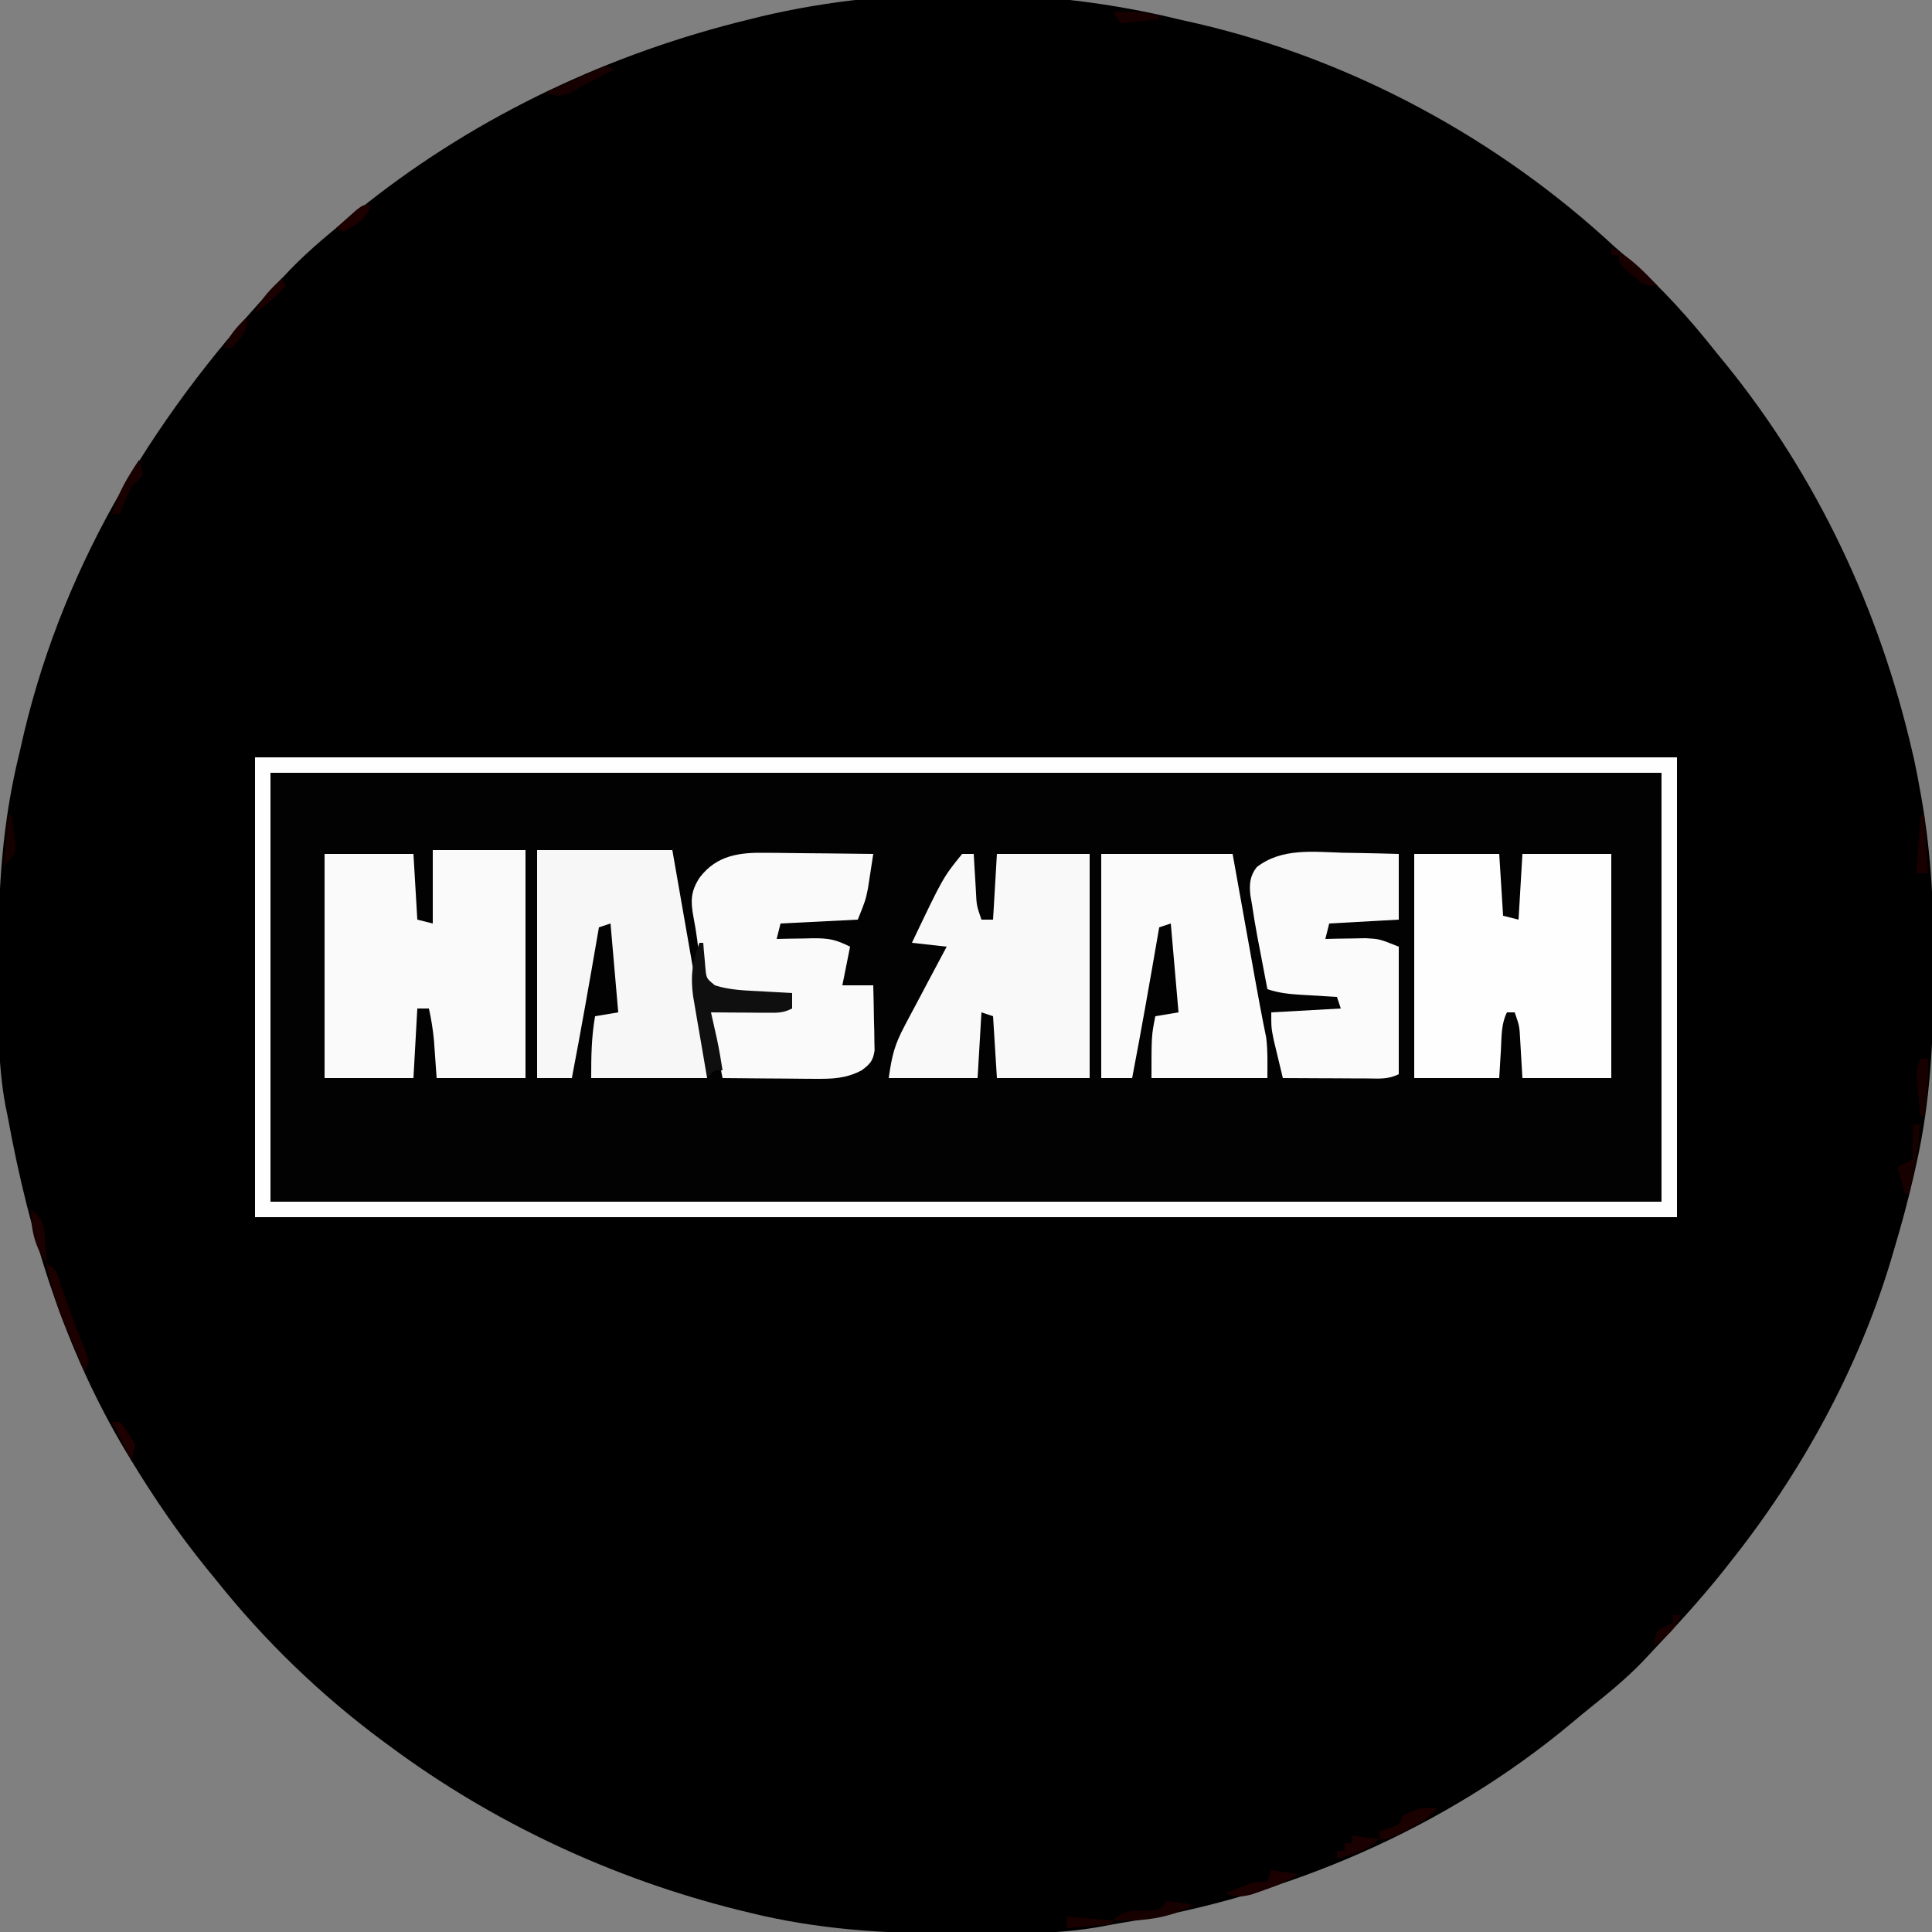 <?xml version="1.0" encoding="UTF-8"?>
<svg version="1.1" xmlns="http://www.w3.org/2000/svg" width="500" height="500">
<rect width="100%" height="100%" fill="#808080" stroke="none"/>
<path d="M0 0 C1.726 0.389 3.453 0.777 5.18 1.164 C45.161 10.536 83.001 31.063 113 59 C114.35 60.171 115.704 61.338 117.062 62.5 C125.238 69.658 132.258 77.494 139 86 C139.874 87.072 140.749 88.144 141.625 89.215 C165.284 118.388 181.337 152.637 189.812 189.188 C189.995 189.968 190.178 190.748 190.366 191.552 C190.977 194.359 191.5 197.171 192 200 C192.125 200.707 192.25 201.415 192.379 202.143 C194.818 216.341 195.527 230.236 195.438 244.625 C195.433 246.197 195.433 246.197 195.428 247.801 C195.358 264.166 194.597 279.976 191 296 C190.78 296.991 190.561 297.982 190.334 299.003 C188.795 305.743 186.991 312.38 185 319 C184.76 319.814 184.52 320.628 184.272 321.466 C175.829 349.436 161.133 376.184 143 399 C142.296 399.896 141.592 400.792 140.867 401.715 C134.926 409.136 128.53 416.1 122 423 C121.362 423.681 120.724 424.361 120.066 425.062 C115.943 429.335 111.414 433.053 106.785 436.766 C105.11 438.11 103.446 439.47 101.809 440.859 C69.091 468.251 27.712 485.967 -14.282 492.558 C-16.091 492.852 -17.895 493.179 -19.692 493.537 C-31.174 495.664 -42.799 495.441 -54.438 495.438 C-55.572 495.438 -56.707 495.439 -57.876 495.44 C-76.08 495.409 -93.261 494.384 -111 490 C-112.039 489.748 -113.079 489.497 -114.149 489.237 C-146.449 481.17 -177.264 466.813 -204 447 C-204.634 446.534 -205.269 446.068 -205.922 445.587 C-221.999 433.677 -236.54 419.624 -249 404 C-249.877 402.925 -250.755 401.851 -251.633 400.777 C-258.789 391.95 -265.096 382.706 -271 373 C-271.427 372.299 -271.853 371.598 -272.293 370.876 C-288.354 344.123 -297.444 314.54 -303 284 C-303.186 283.102 -303.372 282.204 -303.564 281.278 C-305.732 269.64 -305.439 257.796 -305.438 246 C-305.439 244.842 -305.44 243.683 -305.442 242.49 C-305.424 224.442 -304.342 207.575 -300 190 C-299.6 188.25 -299.2 186.5 -298.801 184.75 C-288.005 139.403 -263.855 100.601 -232 67 C-230.933 65.869 -230.933 65.869 -229.844 64.715 C-224.617 59.327 -218.883 54.651 -213 50 C-212.011 49.206 -211.023 48.412 -210.004 47.594 C-180.978 24.692 -146.895 8.705 -111 0 C-109.966 -0.257 -108.932 -0.514 -107.867 -0.778 C-73.654 -8.875 -34.085 -8.394 0 0 Z " fill="#000000" transform="translate(305,5)"/>
<path d="M0 0 C121.44 0 242.88 0 368 0 C368 39.27 368 78.54 368 119 C246.56 119 125.12 119 0 119 C0 79.73 0 40.46 0 0 Z " fill="#020202" transform="translate(66,196)"/>
<path d="M0 0 C121.44 0 242.88 0 368 0 C368 39.27 368 78.54 368 119 C246.56 119 125.12 119 0 119 C0 79.73 0 40.46 0 0 Z M4 4 C4 40.63 4 77.26 4 115 C122.8 115 241.6 115 364 115 C364 78.37 364 41.74 364 4 C245.2 4 126.4 4 4 4 Z " fill="#FEFEFE" transform="translate(66,196)"/>
<path d="M0 0 C7.92 0 15.84 0 24 0 C24 19.47 24 38.94 24 59 C16.41 59 8.82 59 1 59 C0.772 55.777 0.544 52.555 0.316 49.332 C0.046 46.484 -0.375 43.788 -1 41 C-1.99 41 -2.98 41 -4 41 C-4.33 46.94 -4.66 52.88 -5 59 C-12.59 59 -20.18 59 -28 59 C-28 39.86 -28 20.72 -28 1 C-20.41 1 -12.82 1 -5 1 C-4.505 9.415 -4.505 9.415 -4 18 C-2.68 18.33 -1.36 18.66 0 19 C0 12.73 0 6.46 0 0 Z " fill="#FAFAFA" transform="translate(112,220)"/>
<path d="M0 0 C7.26 0 14.52 0 22 0 C22.495 7.92 22.495 7.92 23 16 C24.32 16.33 25.64 16.66 27 17 C27.33 11.39 27.66 5.78 28 0 C35.59 0 43.18 0 51 0 C51 19.14 51 38.28 51 58 C43.41 58 35.82 58 28 58 C27.562 50.625 27.562 50.625 27.432 48.307 C27.238 44.528 27.238 44.528 26 41 C25.34 41 24.68 41 24 41 C22.479 44.041 22.626 47.282 22.438 50.625 C22.293 53.059 22.149 55.492 22 58 C14.74 58 7.48 58 0 58 C0 38.86 0 19.72 0 0 Z " fill="#FEFEFE" transform="translate(366,221)"/>
<path d="M0 0 C0.99 0 1.98 0 3 0 C3.061 1.06 3.121 2.119 3.184 3.211 C3.268 4.599 3.353 5.987 3.438 7.375 C3.477 8.074 3.516 8.772 3.557 9.492 C3.743 13.374 3.743 13.374 5 17 C5.99 17 6.98 17 8 17 C8.33 11.39 8.66 5.78 9 0 C16.92 0 24.84 0 33 0 C33 19.14 33 38.28 33 58 C25.08 58 17.16 58 9 58 C8.67 52.72 8.34 47.44 8 42 C6.515 41.505 6.515 41.505 5 41 C4.67 46.61 4.34 52.22 4 58 C-3.59 58 -11.18 58 -19 58 C-18.155 52.084 -17.498 49.415 -14.84 44.41 C-14.531 43.821 -14.221 43.231 -13.902 42.624 C-12.924 40.765 -11.931 38.914 -10.938 37.062 C-10.267 35.794 -9.597 34.525 -8.928 33.256 C-7.296 30.165 -5.652 27.081 -4 24 C-6.97 23.67 -9.94 23.34 -13 23 C-4.932 6.067 -4.932 6.067 0 0 Z " fill="#F9F9F9" transform="translate(249,221)"/>
<path d="M0 0 C0.791 0.004 1.581 0.008 2.396 0.013 C4.902 0.03 7.408 0.067 9.914 0.105 C11.621 0.121 13.328 0.134 15.035 0.146 C19.203 0.179 23.371 0.231 27.539 0.293 C27.255 2.19 26.961 4.085 26.664 5.98 C26.502 7.036 26.339 8.092 26.172 9.18 C25.539 12.293 25.539 12.293 23.539 17.293 C13.639 17.788 13.639 17.788 3.539 18.293 C3.209 19.613 2.879 20.933 2.539 22.293 C3.575 22.27 4.612 22.247 5.68 22.223 C7.049 22.204 8.419 22.186 9.789 22.168 C10.471 22.151 11.153 22.134 11.855 22.117 C15.924 22.078 17.788 22.417 21.539 24.293 C20.879 27.593 20.219 30.893 19.539 34.293 C22.179 34.293 24.819 34.293 27.539 34.293 C27.626 37.397 27.679 40.501 27.727 43.605 C27.752 44.487 27.777 45.368 27.803 46.275 C27.812 47.123 27.822 47.971 27.832 48.844 C27.848 49.624 27.863 50.404 27.88 51.208 C27.439 53.907 26.714 54.661 24.539 56.293 C20.422 58.46 16.877 58.526 12.27 58.488 C11.589 58.485 10.908 58.483 10.206 58.48 C8.046 58.469 5.886 58.443 3.727 58.418 C2.256 58.408 0.785 58.399 -0.686 58.391 C-4.277 58.369 -7.869 58.334 -11.461 58.293 C-11.963 55.835 -12.463 53.377 -12.961 50.918 C-13.176 49.87 -13.176 49.87 -13.395 48.801 C-14.461 43.52 -14.461 43.52 -14.461 41.293 C-4.066 40.798 -4.066 40.798 6.539 40.293 C6.539 38.973 6.539 37.653 6.539 36.293 C4.894 36.328 4.894 36.328 3.215 36.363 C1.76 36.382 0.306 36.4 -1.148 36.418 C-1.87 36.435 -2.591 36.451 -3.334 36.469 C-7.503 36.507 -10.754 36.26 -14.461 34.293 C-17.665 31.089 -17.412 27.062 -18 22.688 C-18.273 20.677 -18.586 18.669 -18.984 16.68 C-19.748 12.51 -19.753 10.04 -17.398 6.418 C-12.93 0.507 -6.859 -0.14 0 0 Z " fill="#FAFAFA" transform="translate(198.461,220.707)"/>
<path d="M0 0 C11.55 0 23.1 0 35 0 C35.482 2.76 35.964 5.52 36.461 8.363 C36.934 11.071 37.408 13.778 37.881 16.486 C38.207 18.35 38.533 20.215 38.858 22.08 C39.175 23.892 39.491 25.703 39.808 27.514 C40.117 29.283 40.426 31.052 40.733 32.821 C41.65 38.075 42.613 43.316 43.69 48.54 C44.126 52.001 44 55.512 44 59 C34.1 59 24.2 59 14 59 C14 53.222 14.057 48.542 15 43 C17.97 42.505 17.97 42.505 21 42 C20.34 34.41 19.68 26.82 19 19 C18.01 19.33 17.02 19.66 16 20 C15.842 20.919 15.842 20.919 15.68 21.857 C13.544 34.256 11.367 46.643 9 59 C6.03 59 3.06 59 0 59 C0 39.53 0 20.06 0 0 Z " fill="#F7F7F7" transform="translate(139,220)"/>
<path d="M0 0 C11.22 0 22.44 0 34 0 C34.482 2.688 34.964 5.375 35.461 8.145 C35.934 10.782 36.408 13.42 36.881 16.058 C37.207 17.875 37.533 19.691 37.858 21.508 C38.175 23.272 38.491 25.036 38.808 26.8 C39.117 28.525 39.426 30.249 39.733 31.974 C40.661 37.169 41.63 42.353 42.69 47.522 C43.124 50.989 43 54.506 43 58 C33.1 58 23.2 58 13 58 C13 47 13 47 14 42 C16.97 41.505 16.97 41.505 20 41 C19.34 33.41 18.68 25.82 18 18 C17.01 18.33 16.02 18.66 15 19 C14.842 19.919 14.842 19.919 14.68 20.857 C12.544 33.256 10.367 45.643 8 58 C5.36 58 2.72 58 0 58 C0 38.86 0 19.72 0 0 Z " fill="#FBFBFB" transform="translate(285,221)"/>
<path d="M0 0 C1.409 0.025 2.818 0.048 4.227 0.068 C7.652 0.127 11.076 0.217 14.5 0.312 C14.5 5.923 14.5 11.533 14.5 17.312 C8.56 17.642 2.62 17.973 -3.5 18.312 C-3.83 19.633 -4.16 20.953 -4.5 22.312 C-3.547 22.289 -2.595 22.266 -1.613 22.242 C-0.359 22.224 0.895 22.206 2.188 22.188 C3.429 22.164 4.67 22.141 5.949 22.117 C9.5 22.312 9.5 22.312 14.5 24.312 C14.5 35.203 14.5 46.093 14.5 57.312 C11.682 58.722 9.327 58.424 6.18 58.41 C4.923 58.407 3.666 58.404 2.371 58.4 C1.052 58.392 -0.266 58.384 -1.625 58.375 C-2.965 58.37 -4.305 58.365 -5.645 58.361 C-8.93 58.35 -12.215 58.333 -15.5 58.312 C-16.005 56.23 -16.504 54.147 -17 52.062 C-17.278 50.902 -17.557 49.742 -17.844 48.547 C-18.5 45.312 -18.5 45.312 -18.5 41.312 C-12.56 40.983 -6.62 40.653 -0.5 40.312 C-0.83 39.322 -1.16 38.333 -1.5 37.312 C-3.072 37.222 -3.072 37.222 -4.676 37.129 C-6.055 37.044 -7.434 36.96 -8.812 36.875 C-9.503 36.836 -10.193 36.796 -10.904 36.756 C-13.972 36.563 -16.57 36.289 -19.5 35.312 C-20.179 31.815 -20.841 28.314 -21.5 24.812 C-21.691 23.83 -21.882 22.848 -22.078 21.836 C-22.607 19.001 -23.071 16.165 -23.5 13.312 C-23.634 12.544 -23.768 11.776 -23.906 10.984 C-24.205 8.147 -24.048 6.012 -22.256 3.724 C-15.84 -1.273 -7.686 -0.239 0 0 Z " fill="#FBFBFB" transform="translate(347.5,220.688)"/>
<path d="M0 0 C0.33 0 0.66 0 1 0 C1.049 0.626 1.098 1.253 1.148 1.898 C1.223 2.716 1.298 3.533 1.375 4.375 C1.445 5.187 1.514 5.999 1.586 6.836 C1.829 9.203 1.829 9.203 4 11 C7.984 12.281 12.1 12.339 16.25 12.562 C16.995 12.606 17.74 12.649 18.508 12.693 C20.338 12.799 22.169 12.9 24 13 C24 14.32 24 15.64 24 17 C21.651 18.174 20.262 18.115 17.648 18.098 C16.798 18.094 15.947 18.091 15.07 18.088 C14.181 18.08 13.291 18.071 12.375 18.062 C11.478 18.058 10.581 18.053 9.656 18.049 C7.437 18.037 5.219 18.021 3 18 C3.137 18.608 3.274 19.217 3.416 19.844 C3.596 20.647 3.775 21.45 3.961 22.277 C4.139 23.071 4.318 23.865 4.501 24.683 C5.095 27.442 5.571 30.211 6 33 C5.34 33 4.68 33 4 33 C3.34 33.66 2.68 34.32 2 35 C1.327 31.105 0.662 27.209 0 23.312 C-0.191 22.21 -0.382 21.107 -0.578 19.971 C-0.759 18.904 -0.939 17.837 -1.125 16.738 C-1.293 15.759 -1.46 14.78 -1.633 13.771 C-2.323 8.566 -1.838 4.94 0 0 Z " fill="#0F0F0F" transform="translate(181,244)"/>
<path d="M0 0 C2.851 1.425 2.918 3.086 3.938 6.062 C4.284 7.056 4.631 8.05 4.988 9.074 C5.322 10.04 5.656 11.005 6 12 C7.336 15.641 8.674 19.267 10.25 22.812 C11 25 11 25 10 28 C8.695 25.026 7.409 22.045 6.125 19.062 C5.578 17.816 5.578 17.816 5.02 16.545 C2.677 11.071 1.122 5.85 0 0 Z " fill="#1C0000" transform="translate(12,327)"/>
<path d="M0 0 C3.625 0.375 3.625 0.375 7 1 C0.55 4.529 -6.744 5.315 -14 5 C-11.089 2.089 -8.294 2.575 -4.312 2.344 C-1.809 2.206 -1.809 2.206 0 0 Z " fill="#170000" transform="translate(302,492)"/>
<path d="M0 0 C2.31 0.33 4.62 0.66 7 1 C4.012 2.992 1.446 4.029 -1.938 5.188 C-2.978 5.552 -4.018 5.917 -5.09 6.293 C-7.955 6.989 -9.29 7.025 -12 6 C-10.732 5.494 -9.46 4.995 -8.188 4.5 C-7.126 4.082 -7.126 4.082 -6.043 3.656 C-4 3 -4 3 -1 3 C-0.67 2.01 -0.34 1.02 0 0 Z " fill="#1A0000" transform="translate(329,484)"/>
<path d="M0 0 C0.66 0 1.32 0 2 0 C1.517 6.205 0.667 11.999 -1 18 C-1.33 18 -1.66 18 -2 18 C-2.66 15.69 -3.32 13.38 -4 11 C-2.68 10.34 -1.36 9.68 0 9 C0 6.03 0 3.06 0 0 Z " fill="#160000" transform="translate(495,291)"/>
<path d="M0 0 C0.66 0.33 1.32 0.66 2 1 C1.443 1.275 0.886 1.549 0.312 1.832 C-1.284 2.638 -2.866 3.471 -4.438 4.324 C-5.283 4.774 -6.129 5.224 -7 5.688 C-7.846 6.145 -8.691 6.603 -9.562 7.074 C-12.327 8.124 -13.257 7.828 -16 7 C-13.379 5.803 -10.754 4.617 -8.125 3.438 C-7.005 2.924 -7.005 2.924 -5.863 2.4 C-3.935 1.54 -1.969 0.764 0 0 Z " fill="#160000" transform="translate(157,17)"/>
<path d="M0 0 C-2.382 2.681 -4.855 4.114 -8.062 5.688 C-8.94 6.124 -9.818 6.561 -10.723 7.012 C-13 8 -13 8 -15 8 C-15 7.34 -15 6.68 -15 6 C-14.196 5.711 -13.391 5.423 -12.562 5.125 C-9.867 4.267 -9.867 4.267 -9 2 C-5.939 0.032 -3.598 -0.2 0 0 Z " fill="#1B0000" transform="translate(372,468)"/>
<path d="M0 0 C0.578 1.918 0.578 1.918 1 4 C0.025 5.024 -0.982 6.018 -2 7 C-3.145 9.289 -4.056 11.616 -5 14 C-5.66 14 -6.32 14 -7 14 C-5.54 8.69 -3.017 4.537 0 0 Z " fill="#190000" transform="translate(36,119)"/>
<path d="M0 0 C2.31 0.33 4.62 0.66 7 1 C3.636 3.961 0.308 4.923 -4 6 C-4 5.34 -4 4.68 -4 4 C-3.34 4 -2.68 4 -2 4 C-2 3.34 -2 2.68 -2 2 C-1.34 2 -0.68 2 0 2 C0 1.34 0 0.68 0 0 Z " fill="#1A0001" transform="translate(350,475)"/>
<path d="M0 0 C4.86 2.503 8.279 6.086 12 10 C8.456 10 7.897 9.39 5.312 7.125 C4.69 6.591 4.067 6.058 3.426 5.508 C2 4 2 4 2 2 C1.34 2 0.68 2 0 2 C0 1.34 0 0.68 0 0 Z " fill="#180000" transform="translate(417,64)"/>
<path d="M0 0 C0.66 0 1.32 0 2 0 C2.09 5.152 1.847 9.919 1 15 C0.67 15 0.34 15 0 15 C-0.195 13.063 -0.381 11.126 -0.562 9.188 C-0.667 8.109 -0.771 7.03 -0.879 5.918 C-1 3 -1 3 0 0 Z " fill="#170000" transform="translate(497,274)"/>
<path d="M0 0 C0.33 0 0.66 0 1 0 C1.33 4.95 1.66 9.9 2 15 C1.01 15 0.02 15 -1 15 C-0.67 10.05 -0.34 5.1 0 0 Z " fill="#190000" transform="translate(497,211)"/>
<path d="M0 0 C2.315 1.818 2.954 2.756 3.512 5.699 C3.57 6.685 3.628 7.671 3.688 8.688 C3.753 9.681 3.819 10.675 3.887 11.699 C3.924 12.458 3.961 13.218 4 14 C1.015 9.523 0 5.362 0 0 Z " fill="#1A0000" transform="translate(8,313)"/>
<path d="M0 0 C0.33 0 0.66 0 1 0 C1.249 1.601 1.474 3.206 1.688 4.812 C1.879 6.152 1.879 6.152 2.074 7.52 C2 10 2 10 -1 13 C-0.67 8.71 -0.34 4.42 0 0 Z " fill="#150000" transform="translate(2,211)"/>
<path d="M0 0 C3.96 0.33 7.92 0.66 12 1 C12 1.33 12 1.66 12 2 C6.06 2.495 6.06 2.495 0 3 C0 2.01 0 1.02 0 0 Z " fill="#180000" transform="translate(276,496)"/>
<path d="M0 0 C0.66 0 1.32 0 2 0 C0.509 3.795 -1.757 5.61 -5 8 C-4.75 6.125 -4.75 6.125 -4 4 C-1.938 2.75 -1.938 2.75 0 2 C0 1.34 0 0.68 0 0 Z " fill="#180000" transform="translate(433,418)"/>
<path d="M0 0 C4.161 -0.082 7.947 0.018 12 1 C12 1.33 12 1.66 12 2 C8.7 2.33 5.4 2.66 2 3 C1.34 2.01 0.68 1.02 0 0 Z " fill="#160000" transform="translate(288,3)"/>
<path d="M0 0 C0 3.932 -1.394 5.164 -4 8 C-4.66 8 -5.32 8 -6 8 C-4.557 4.634 -2.667 2.49 0 0 Z " fill="#190000" transform="translate(64,82)"/>
<path d="M0 0 C0.33 0.66 0.66 1.32 1 2 C-1.578 4.648 -3.916 6.944 -7 9 C-5.445 5.183 -2.964 2.808 0 0 Z " fill="#1A0000" transform="translate(73,72)"/>
<path d="M0 0 C0.66 0 1.32 0 2 0 C4.188 2.75 4.188 2.75 6 6 C5.67 7.32 5.34 8.64 5 10 C3.35 6.7 1.7 3.4 0 0 Z " fill="#1F0000" transform="translate(29,368)"/>
<path d="M0 0 C-1.333 4 -3.496 4.838 -7 7 C-7.66 6.67 -8.32 6.34 -9 6 C-7.88 4.994 -6.754 3.995 -5.625 3 C-4.685 2.165 -4.685 2.165 -3.727 1.312 C-2 0 -2 0 0 0 Z " fill="#1C0000" transform="translate(96,53)"/>
<path d="" fill="#FF0000" transform="translate(0,0)"/>
<path d="" fill="#FF0000" transform="translate(0,0)"/>
<path d="" fill="#FF0000" transform="translate(0,0)"/>
<path d="" fill="#FF0000" transform="translate(0,0)"/>
<path d="" fill="#FF0000" transform="translate(0,0)"/>
<path d="" fill="#FF0000" transform="translate(0,0)"/>
<path d="" fill="#FF0000" transform="translate(0,0)"/>
<path d="" fill="#FF0000" transform="translate(0,0)"/>
<path d="" fill="#FF0000" transform="translate(0,0)"/>
<path d="" fill="#FF0000" transform="translate(0,0)"/>
<path d="" fill="#FF0000" transform="translate(0,0)"/>
<path d="" fill="#FF0000" transform="translate(0,0)"/>
<path d="" fill="#FF0000" transform="translate(0,0)"/>
<path d="" fill="#FF0000" transform="translate(0,0)"/>
<path d="" fill="#FF0000" transform="translate(0,0)"/>
<path d="" fill="#FF0000" transform="translate(0,0)"/>
<path d="" fill="#FF0000" transform="translate(0,0)"/>
<path d="" fill="#FF0000" transform="translate(0,0)"/>
<path d="" fill="#FF0000" transform="translate(0,0)"/>
</svg>
